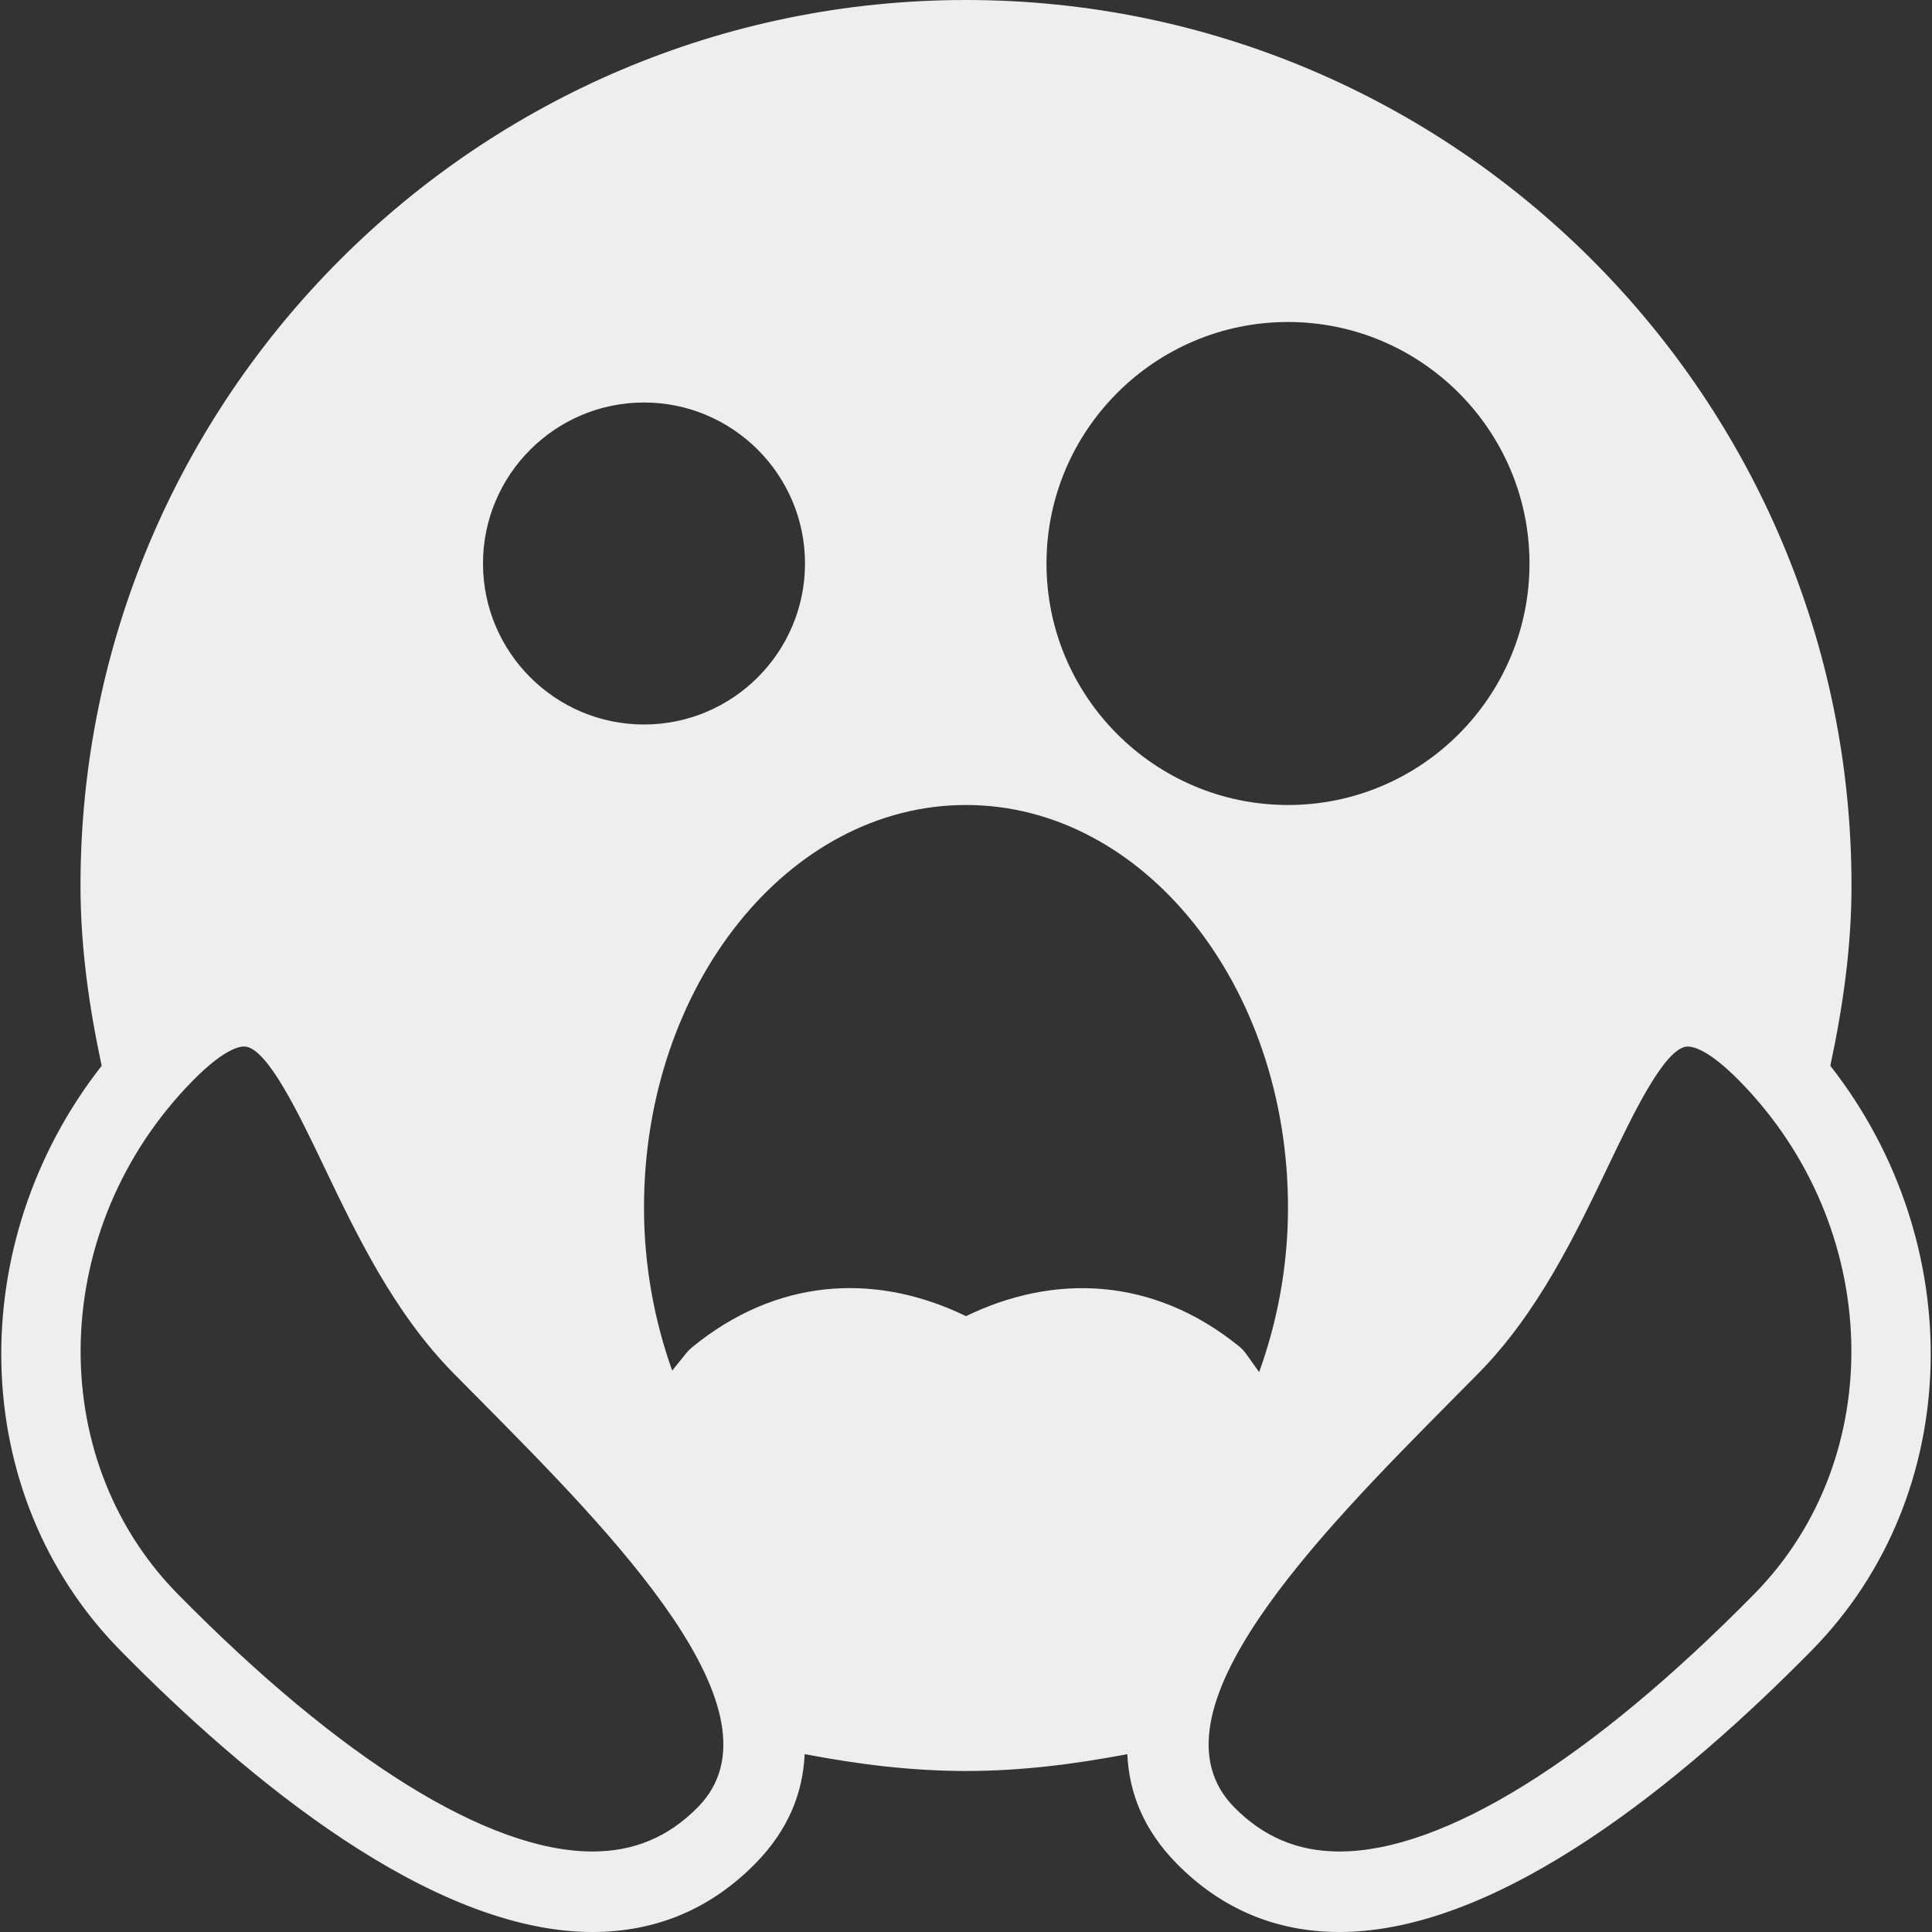 <?xml version="1.0" encoding="iso-8859-1"?>
<!-- Generator: Adobe Illustrator 19.0.0, SVG Export Plug-In . SVG Version: 6.00 Build 0)  -->
<svg fill='#eeeeee' version="1.1" id="Capa_1" xmlns="http://www.w3.org/2000/svg" xmlns:xlink="http://www.w3.org/1999/xlink" x="0px" y="0px"
	 viewBox="0 0 512 512" style="enable-background:new 0 0 512 512;" xml:space="preserve">
<rect x="0" y="0" width="512" height="512" fill="#333333" stroke="none"/>
<g>
	<g>
		<path d="M485.056,282.44c3.307-15.479,5.611-31.32,5.611-47.773C490.667,105.271,385.396,0,256,0S21.333,105.271,21.333,234.667
			c0,16.453,2.303,32.294,5.611,47.773c-36.708,46.871-35.771,113.547,4.91,154.904C65.354,471.406,114.271,512,157.021,512
			c16.792,0,31.292-6.094,43.125-18.115c8.81-8.949,12.628-18.76,13.1-29.018c13.905,2.643,28.091,4.466,42.754,4.466
			c14.663,0,28.849-1.823,42.754-4.466c0.473,10.258,4.29,20.069,13.1,29.018C323.687,505.906,338.187,512,354.979,512
			c42.75,0,91.667-40.594,125.167-74.656C520.827,395.987,521.764,329.311,485.056,282.44z M341.333,85.333
			c35.292,0,64,28.708,64,64c0,35.292-28.708,64-64,64c-35.292,0-64-28.708-64-64C277.333,114.042,306.042,85.333,341.333,85.333z
			 M170.667,106.667c23.521,0,42.667,19.135,42.667,42.667S194.187,192,170.667,192C147.146,192,128,172.865,128,149.333
			S147.146,106.667,170.667,106.667z M184.937,478.927c-7.771,7.896-16.896,11.74-27.917,11.74
			c-27.583,0-66.646-24.25-109.958-68.281c-35.771-36.375-33.979-97.365,4-135.969c9-9.146,13.042-9.219,14.146-9.042
			c5.938,0.99,14.042,17.948,20.563,31.573c8.729,18.24,18.604,38.927,34.396,54.958l7.333,7.406
			C162.062,406.229,209.437,454.042,184.937,478.927z M256,348.792c-22.625-10.979-47.979-10.604-70.5,6.594l-2.042,1.625
			c-0.583,0.479-1.125,1.01-1.604,1.604l-3.714,4.609c-4.725-13.244-7.474-27.813-7.474-43.224
			c0-58.813,38.271-106.667,85.333-106.667S341.333,261.188,341.333,320c0,15.573-2.828,30.27-7.647,43.621l-3.395-4.767
			c-0.563-0.792-1.229-1.5-1.979-2.104C305.542,338.333,279.333,337.479,256,348.792z M464.937,422.385
			c-43.313,44.031-82.375,68.281-109.958,68.281c-11.021,0-20.146-3.844-27.917-11.74c-24.5-24.885,22.875-72.698,57.438-107.615
			l7.333-7.406c15.792-16.031,25.667-36.719,34.396-54.958c6.521-13.625,14.625-30.583,20.563-31.573
			c0.125-0.021,0.271-0.031,0.479-0.031c1.563,0,5.729,1,13.667,9.073C498.917,325.021,500.708,386.01,464.937,422.385z"/>
	</g>
</g>
<g>
</g>
<g>
</g>
<g>
</g>
<g>
</g>
<g>
</g>
<g>
</g>
<g>
</g>
<g>
</g>
<g>
</g>
<g>
</g>
<g>
</g>
<g>
</g>
<g>
</g>
<g>
</g>
<g>
</g>
</svg>

